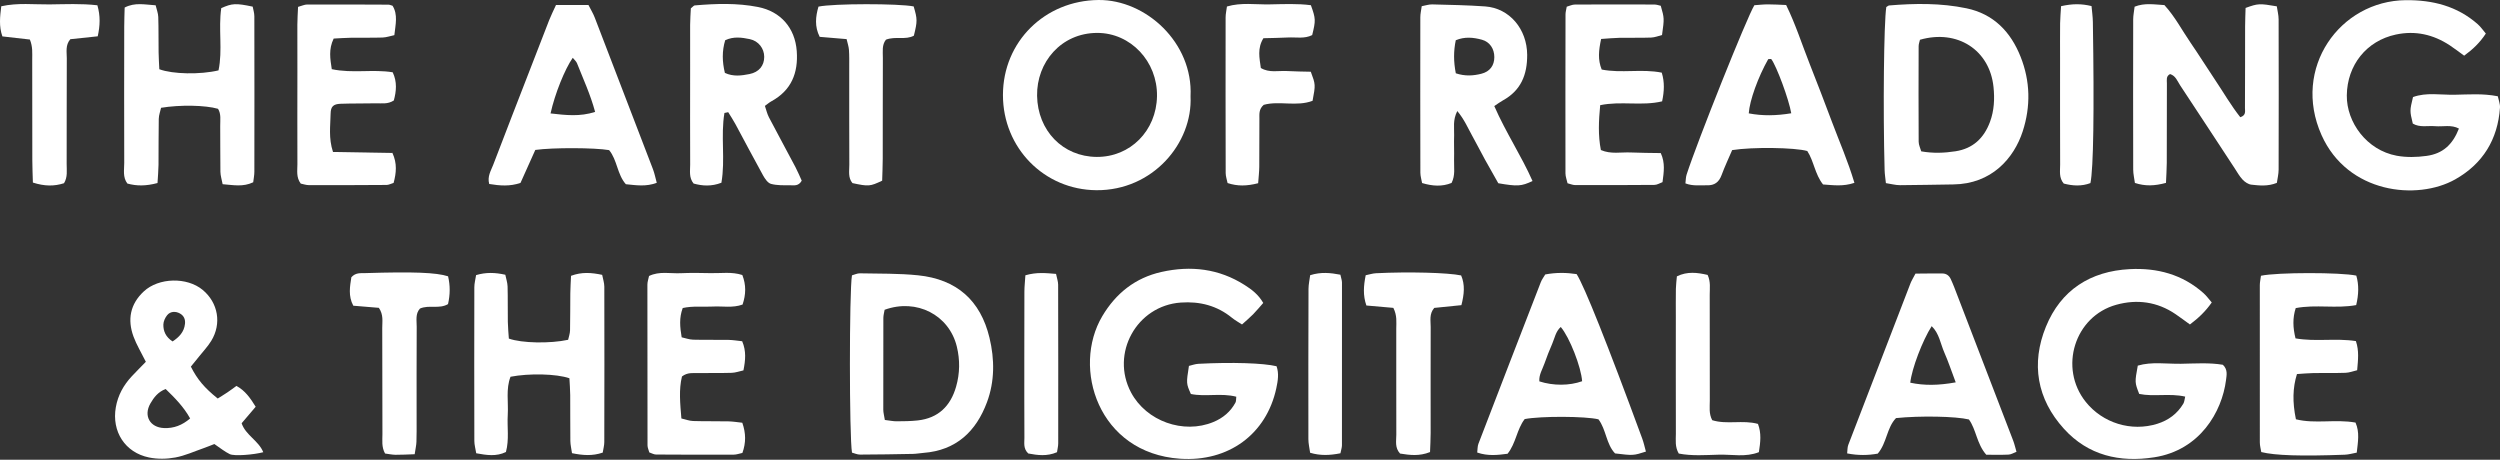 <?xml version="1.0" encoding="utf-8"?>
<!-- Generator: Adobe Illustrator 16.0.0, SVG Export Plug-In . SVG Version: 6.00 Build 0)  -->
<!DOCTYPE svg PUBLIC "-//W3C//DTD SVG 1.1//EN" "http://www.w3.org/Graphics/SVG/1.1/DTD/svg11.dtd">
<svg version="1.1" id="Layer_2" xmlns="http://www.w3.org/2000/svg" xmlns:xlink="http://www.w3.org/1999/xlink" x="0px" y="0px"
	 width="677.894px" height="124.669px" viewBox="0 0 677.894 124.669" enable-background="new 0 0 677.894 124.669"
	 xml:space="preserve">
<rect x="0" y="0" width="677.894" height="124.669" fill="#333333" stroke="none"/>
<path fill-rule="evenodd" clip-rule="evenodd" fill="#FFFFFF" d="M587.322,49.593c-3.13,0.838-5.618,0.928-8.427,0.016
	c-0.157-1.187-0.458-2.413-0.461-3.639c-0.033-13.576-0.029-27.151-0.003-40.726c0.002-1.086,0.238-2.173,0.386-3.43
	c2.741-1.098,5.399-0.579,8.077-0.435c2.884,3.138,4.787,6.855,7.13,10.256c2.264,3.287,4.368,6.684,6.596,9.997
	c2.298,3.416,4.354,7.007,6.855,10.152c1.617-0.52,1.26-1.64,1.265-2.498c0.042-7.346,0.021-14.693,0.04-22.04
	c0.004-1.737,0.086-3.474,0.13-5.096c3.368-1.221,3.747-1.24,8.461-0.434c0.162,1.109,0.492,2.33,0.496,3.551
	c0.036,13.575,0.036,27.15,0.001,40.726c-0.003,1.224-0.32,2.447-0.48,3.595c-2.462,0.986-4.712,0.729-6.904,0.486
	c-0.843-0.093-1.767-0.716-2.375-1.36c-0.866-0.917-1.492-2.065-2.193-3.132c-4.911-7.474-9.798-14.964-14.736-22.419
	c-0.758-1.144-1.217-2.622-2.75-3.08c-1.146,0.581-0.855,1.639-0.859,2.522c-0.032,7.187-0.009,14.374-0.034,21.561
	C587.529,45.893,587.403,47.619,587.322,49.593z"/>
<path fill-rule="evenodd" clip-rule="evenodd" fill="#FFFFFF" d="M674.053,9.099c-1.605,2.455-3.526,4.289-5.878,6
	c-1.358-0.982-2.596-1.95-3.903-2.809c-4.473-2.936-9.309-4.054-14.618-2.921c-7.984,1.703-13.202,8.305-13.299,16.483
	c-0.088,7.324,5.419,14.872,13.53,16.374c2.616,0.484,5.436,0.414,8.087,0.048c4.399-0.606,7.064-3.023,8.784-7.411
	c-2.06-1.123-4.317-0.462-6.444-0.645c-2.035-0.175-4.165,0.427-6.065-0.706c-0.837-3.473-0.837-3.473,0.056-7.191
	c3.609-1.321,7.465-0.567,11.232-0.628c3.811-0.062,7.655-0.399,11.762,0.412c0.206,1.013,0.66,2.069,0.59,3.089
	c-0.586,8.623-4.665,15.239-12.146,19.45c-10.32,5.808-29.16,3.835-36.241-12.018c-8.104-18.143,4.98-36.417,22.847-36.579
	c7.302-0.066,13.937,1.601,19.515,6.519C672.668,7.277,673.288,8.203,674.053,9.099z"/>
<path fill-rule="evenodd" clip-rule="evenodd" fill="#FFFFFF" d="M322.825,26.101c0.608,12.696-10.209,25.576-25.509,25.474
	c-14.18-0.095-25.36-11.471-25.359-25.799c0.001-14.497,11.392-25.639,25.902-25.775C310.685-0.119,323.539,11.563,322.825,26.101z
	 M297.381,42.548c9.091,0.06,16.185-7.081,16.347-16.453c0.162-9.405-7.129-17.204-16.248-17.172
	c-9.745,0.034-16.41,7.968-16.266,17.041C281.363,35.392,288.167,42.487,297.381,42.548z"/>
<path fill-rule="evenodd" clip-rule="evenodd" fill="#FFFFFF" d="M511.483,1.916c0.447-0.277,0.574-0.42,0.713-0.432
	c7.031-0.587,14.06-0.68,21.003,0.761c7.406,1.538,12.04,6.414,14.716,13.18c2.614,6.61,2.764,13.413,0.552,20.212
	c-2.347,7.211-8.367,14.272-18.856,14.375c-4.798,0.046-9.595,0.191-14.392,0.201c-1.221,0.002-2.442-0.343-3.842-0.556
	c-0.139-1.353-0.32-2.436-0.35-3.522C510.579,29.79,510.821,6.168,511.483,1.916z M520.613,10.782
	c-0.116,0.536-0.359,1.144-0.361,1.752c-0.027,8.634-0.043,17.269,0.008,25.902c0.006,0.882,0.462,1.762,0.699,2.607
	c3.26,0.571,6.277,0.443,9.288-0.022c4.74-0.733,7.714-3.562,9.35-7.959c1.143-3.073,1.288-6.259,0.96-9.463
	C539.527,13.546,530.756,7.87,520.613,10.782z"/>
<path fill-rule="evenodd" clip-rule="evenodd" fill="#FFFFFF" d="M42.709,49.631c-3.163,0.843-5.66,0.828-8.172,0.137
	c-1.308-1.737-0.844-3.725-0.851-5.584c-0.043-12.3-0.018-24.599-0.002-36.899c0.002-1.741,0.075-3.481,0.116-5.238
	c2.803-1.461,5.463-0.787,8.402-0.611c0.259,1.098,0.678,2.123,0.712,3.16c0.106,3.192,0.047,6.389,0.091,9.583
	c0.022,1.574,0.132,3.147,0.196,4.594c3.623,1.356,11.084,1.491,16.049,0.312c1.161-5.51-0.073-11.284,0.745-16.879
	c2.963-1.319,3.944-1.371,8.525-0.407c0.144,0.805,0.446,1.712,0.448,2.621c0.029,14.057,0.025,28.113,0.004,42.17
	c-0.001,0.931-0.2,1.861-0.313,2.836c-2.783,1.332-5.418,0.743-8.29,0.521c-0.237-1.265-0.586-2.316-0.604-3.373
	c-0.069-4.152-0.003-8.306-0.052-12.458c-0.019-1.562,0.293-3.197-0.593-4.614c-3.434-0.988-10.24-1.126-15.445-0.274
	c-0.201,0.925-0.603,1.963-0.624,3.009c-0.083,4.152-0.024,8.306-0.068,12.459C42.966,46.261,42.814,47.826,42.709,49.631z"/>
<path fill-rule="evenodd" clip-rule="evenodd" fill="#FFFFFF" d="M405.184,28.756c3.176,7.257,7.363,13.507,10.372,20.33
	c-3.048,1.431-4.045,1.491-9.282,0.601c-1.131-2.003-2.397-4.202-3.619-6.425c-1.153-2.1-2.228-4.244-3.396-6.334
	c-1.206-2.156-2.159-4.491-4.103-6.821c-1.274,2.5-0.79,4.574-0.857,6.549c-0.077,2.234,0.047,4.474-0.017,6.708
	c-0.059,2.045,0.388,4.157-0.678,6.243c-2.571,1.044-5.17,0.873-7.994,0.024c-0.168-0.963-0.464-1.877-0.466-2.792
	c-0.032-14.058-0.032-28.116-0.012-42.173c0.001-0.926,0.229-1.852,0.38-2.986c1.029-0.186,1.94-0.509,2.844-0.486
	c4.782,0.124,9.572,0.207,14.342,0.546c6.644,0.472,11.365,6.164,11.409,13.117c0.033,5.417-1.694,9.674-6.583,12.372
	C406.836,27.607,406.205,28.085,405.184,28.756z M394.753,19.875c2.538,0.842,4.754,0.667,6.925,0.125
	c2.319-0.578,3.525-2.244,3.521-4.521c-0.003-2.242-1.224-4.125-3.367-4.71c-2.3-0.628-4.66-0.876-7.087,0.142
	C394.128,13.886,394.136,16.697,394.753,19.875z"/>
<path fill-rule="evenodd" clip-rule="evenodd" fill="#FFFFFF" d="M150.763,1.357c3.237,0,5.924,0,8.801,0
	c0.599,1.185,1.262,2.258,1.709,3.415c5.284,13.693,10.543,27.395,15.781,41.105c0.441,1.156,0.674,2.392,1.033,3.693
	c-2.916,1.104-5.576,0.658-8.387,0.38c-2.366-2.686-2.328-6.601-4.535-9.245c-3.882-0.669-15.242-0.718-20.014-0.05
	c-1.267,2.823-2.625,5.846-4.013,8.938c-2.85,0.991-5.625,0.767-8.486,0.293c-0.554-2.072,0.481-3.612,1.08-5.183
	c3.351-8.795,6.777-17.562,10.176-26.339c1.671-4.314,3.321-8.636,5.019-12.94C149.443,4.113,150.084,2.849,150.763,1.357z
	 M149.286,30.756c4.161,0.482,7.979,0.917,12.085-0.412c-1.281-4.766-3.236-8.93-4.909-13.19c-0.213-0.542-0.74-0.96-1.156-1.479
	C153.167,18.718,150.445,25.472,149.286,30.756z"/>
<path fill-rule="evenodd" clip-rule="evenodd" fill="#FFFFFF" d="M502.839,49.579c-3.127,1.052-5.787,0.618-8.51,0.44
	c-2.213-2.787-2.483-6.348-4.272-9.07c-3.379-0.962-14.824-1.126-20.37-0.25c-0.911,2.129-1.997,4.421-2.874,6.791
	c-0.71,1.92-1.929,2.817-3.956,2.754c-1.885-0.058-3.806,0.275-5.846-0.518c0.111-0.874,0.093-1.664,0.321-2.375
	c2.873-8.925,16.432-42.839,18.377-45.935c1.113-0.076,2.367-0.227,3.622-0.232c1.579-0.007,3.159,0.104,4.991,0.174
	c2.565,5.224,4.294,10.694,6.395,16.004c2.055,5.196,4.053,10.415,6.014,15.647C498.739,38.367,501.062,43.615,502.839,49.579z
	 M485.712,30.715c-0.653-3.807-3.936-12.654-5.386-14.654c-0.1-0.138-0.556-0.018-0.862-0.018
	c-2.725,4.812-5.048,11.204-5.275,14.697C477.931,31.458,481.663,31.388,485.712,30.715z"/>
<path fill-rule="evenodd" clip-rule="evenodd" fill="#FFFFFF" d="M196.437,30.633c-1.055,6.213,0.276,12.603-0.823,18.922
	c-2.658,1.022-5.111,0.891-7.541,0.212c-1.317-1.622-0.918-3.447-0.927-5.154c-0.041-8.146-0.011-16.292-0.01-24.438
	c0-4.473-0.027-8.945-0.002-13.417c0.009-1.579,0.133-3.158,0.193-4.485c0.55-0.435,0.785-0.782,1.048-0.805
	c5.737-0.492,11.477-0.687,17.167,0.429c6.155,1.206,10.044,5.69,10.503,11.946c0.436,5.935-1.456,10.672-6.896,13.636
	c-0.547,0.298-1.026,0.724-1.739,1.235c0.365,1.058,0.594,2.138,1.086,3.081c2.366,4.529,4.818,9.013,7.204,13.533
	c0.654,1.24,1.183,2.546,1.696,3.664c-0.853,1.531-2.079,1.25-3.125,1.246c-1.747-0.007-3.561,0.074-5.21-0.378
	c-0.882-0.241-1.661-1.417-2.175-2.345c-2.554-4.609-4.994-9.281-7.5-13.917c-0.589-1.089-1.283-2.122-1.929-3.181
	C197.116,30.489,196.776,30.561,196.437,30.633z M196.557,19.768c2.284,1.065,4.507,0.743,6.669,0.313
	c2.591-0.515,4.002-2.292,3.998-4.659c-0.004-2.268-1.535-4.313-3.909-4.811c-2.163-0.453-4.395-0.778-6.674,0.297
	C195.749,13.848,195.83,16.778,196.557,19.768z"/>
<path fill-rule="evenodd" clip-rule="evenodd" fill="#FFFFFF" d="M434.158,10.566c-0.675,3.145-0.928,5.62,0.155,8.288
	c5.353,1.071,10.824-0.252,16.283,0.844c0.801,2.594,0.679,5.045,0.102,7.782c-5.487,1.321-11.143-0.132-16.794,1.039
	c-0.404,4.269-0.597,8.177,0.186,12.165c2.731,1.184,5.472,0.536,8.132,0.659c2.687,0.125,5.38,0.115,8.107,0.165
	c1.253,2.702,0.82,5.185,0.476,7.88c-0.743,0.266-1.46,0.742-2.182,0.748c-7.183,0.066-14.366,0.066-21.549,0.046
	c-0.609-0.001-1.218-0.286-2.024-0.488c-0.196-0.905-0.562-1.806-0.563-2.708c-0.026-14.369-0.011-28.738,0.015-43.107
	c0.001-0.622,0.195-1.244,0.332-2.061c0.737-0.204,1.474-0.581,2.213-0.585c7.184-0.043,14.368-0.033,21.552-0.007
	c0.606,0.002,1.212,0.235,1.732,0.344c0.97,3.399,0.97,3.399,0.342,7.928c-0.901,0.221-1.923,0.651-2.958,0.689
	c-2.87,0.106-5.747,0.017-8.62,0.07C437.535,10.286,435.978,10.447,434.158,10.566z"/>
<path fill-rule="evenodd" clip-rule="evenodd" fill="#FFFFFF" d="M90.296,41.206c5.616,0.097,10.857,0.187,16.118,0.277
	c1.3,2.819,1.051,5.407,0.317,8.113c-0.712,0.216-1.305,0.548-1.9,0.553c-7.026,0.052-14.052,0.069-21.077,0.05
	c-0.766-0.002-1.532-0.283-2.203-0.417c-1.279-1.7-0.899-3.517-0.907-5.224c-0.04-8.304-0.004-16.609-0.002-24.913
	c0.001-4.312-0.031-8.624-0.011-12.937c0.007-1.575,0.121-3.149,0.19-4.841c1-0.271,1.74-0.644,2.482-0.646
	c7.345-0.025,14.69,0.009,22.035,0.042c0.307,0.001,0.613,0.158,1.111,0.296c1.497,2.421,0.801,5.066,0.486,7.972
	c-1.099,0.232-2.141,0.61-3.195,0.645c-2.872,0.095-5.749,0.02-8.623,0.062c-1.572,0.022-3.142,0.146-4.637,0.22
	c-1.419,2.917-0.938,5.519-0.515,8.296c5.603,1.2,11.063-0.037,16.514,0.843c1.252,2.595,0.983,5.173,0.311,7.646
	c-1.672,1.082-3.308,0.734-4.871,0.771c-3.193,0.075-6.39,0.004-9.58,0.125c-1.935,0.073-2.654,0.741-2.687,2.636
	C89.596,34.079,89.051,37.436,90.296,41.206z"/>
<path fill-rule="evenodd" clip-rule="evenodd" fill="#FFFFFF" d="M341.158,49.681c-3.113,0.799-5.597,0.838-8.288-0.043
	c-0.178-0.894-0.515-1.802-0.517-2.711c-0.037-14.072-0.037-28.143-0.019-42.214c0.001-0.93,0.222-1.86,0.361-2.95
	c3.852-1.142,7.691-0.508,11.465-0.573c3.801-0.065,7.631-0.264,11.3,0.221c1.316,3.647,1.332,4.116,0.35,8.102
	c-2.085,1.066-4.365,0.539-6.569,0.653c-2.222,0.115-4.448,0.134-6.653,0.195c-1.703,2.739-1.064,5.389-0.701,8.072
	c2.283,1.377,4.729,0.693,7.063,0.828c2.206,0.128,4.42,0.134,6.485,0.189c1.301,3.494,1.301,3.494,0.48,7.884
	c-4.319,1.654-9.094-0.075-13.254,1.097c-1.375,1.214-1.15,2.56-1.162,3.799c-0.04,4.317,0.005,8.635-0.035,12.952
	C341.451,46.588,341.278,47.996,341.158,49.681z"/>
<path fill-rule="evenodd" clip-rule="evenodd" fill="#FFFFFF" d="M8.917,49.505c-0.06-2.239-0.151-4.133-0.155-6.029
	c-0.019-9.091-0.003-18.183-0.027-27.275C8.73,14.474,8.92,12.707,8.099,10.72c-2.424-0.276-4.893-0.557-7.454-0.849
	c-0.982-2.807-0.637-5.41-0.302-8.171c4.514-0.999,8.811-0.457,13.065-0.504c4.269-0.047,8.56-0.274,12.999,0.236
	c0.828,2.871,0.741,5.477,0.093,8.413c-2.531,0.267-5.022,0.53-7.427,0.784c-1.395,1.625-0.954,3.458-0.962,5.157
	c-0.047,9.57-0.008,19.141-0.036,28.711c-0.005,1.72,0.306,3.514-0.718,5.183C14.704,50.537,12.091,50.523,8.917,49.505z"/>
<path fill-rule="evenodd" clip-rule="evenodd" fill="#FFFFFF" d="M229.562,10.605c-2.485-0.208-4.836-0.405-7.295-0.612
	c-1.42-2.792-1.118-5.508-0.33-8.2c4.085-0.858,21.812-0.862,25.81-0.05c1.021,3.453,1.028,3.996,0.056,7.931
	c-2.263,1.237-4.987,0.087-7.57,1.084c-1.14,1.412-0.831,3.222-0.838,4.917c-0.039,9.099-0.014,18.198-0.035,27.296
	c-0.004,2.058-0.103,4.115-0.154,6.018c-3.285,1.57-3.677,1.597-8.056,0.661c-1.245-1.476-0.841-3.303-0.85-5.008
	c-0.043-8.78-0.02-17.56-0.025-26.339c-0.001-1.596,0.034-3.197-0.076-4.787C230.134,12.603,229.812,11.708,229.562,10.605z"/>
<g>
	<path fill-rule="evenodd" clip-rule="evenodd" fill="#FFFFFF" d="M335.229,107.573c-4.126-1.078-8.319,0.088-12.315-0.738
		c-1.265-2.86-1.265-2.86-0.525-7.616c0.791-0.182,1.677-0.523,2.578-0.57c9.067-0.475,17.592-0.207,21.177,0.659
		c0.699,1.928,0.369,3.955-0.064,5.973c-2.68,12.441-12.938,20.004-26.087,19.105c-22.219-1.519-29.414-24.65-21.092-38.666
		c3.68-6.197,8.948-10.395,16.049-11.981c7.962-1.779,15.578-0.902,22.571,3.56c1.881,1.2,3.689,2.539,5.021,4.847
		c-0.875,0.986-1.764,2.07-2.74,3.069c-0.886,0.905-1.865,1.718-3.021,2.769c-0.942-0.62-1.89-1.132-2.71-1.801
		c-4.059-3.314-8.714-4.504-13.878-4.143c-11.964,0.836-19.145,13.799-13.489,24.403c4.143,7.768,14.188,11.36,22.319,7.989
		c2.6-1.078,4.646-2.789,5.987-5.275C335.211,108.781,335.143,108.262,335.229,107.573z"/>
	<path fill-rule="evenodd" clip-rule="evenodd" fill="#FFFFFF" d="M599.735,82.015c-1.668,2.393-3.598,4.232-5.92,5.968
		c-1.352-0.972-2.605-1.918-3.904-2.803c-4.947-3.369-10.428-4.097-16.053-2.542c-11.328,3.132-15.654,17.122-8.295,26.333
		c4.605,5.765,12.377,8.156,19.426,5.938c3.004-0.945,5.414-2.723,7.037-5.451c0.295-0.493,0.314-1.149,0.506-1.914
		c-4.297-0.974-8.492,0.097-12.473-0.73c-1.213-3.126-1.213-3.126-0.385-7.671c3.799-1.117,7.797-0.437,11.725-0.503
		c3.812-0.065,7.65-0.349,11.344,0.271c1.363,1.269,1.035,2.769,0.859,4.148c-1.096,8.629-7.086,19.004-19.438,20.936
		c-9.406,1.471-17.957-0.499-24.514-7.727c-7.334-8.083-8.953-17.691-4.887-27.674c4.039-9.919,12.025-15.073,22.75-15.618
		c7.439-0.378,14.275,1.429,19.979,6.505C598.297,80.196,598.934,81.1,599.735,82.015z"/>
	<path fill-rule="evenodd" clip-rule="evenodd" fill="#FFFFFF" d="M231.018,74.662c0.669-0.178,1.422-0.563,2.166-0.547
		c5.255,0.111,10.54-0.001,15.756,0.536c10.473,1.078,16.937,6.797,19.371,16.948c1.398,5.832,1.429,11.782-0.681,17.457
		c-2.953,7.943-8.365,13.077-17.229,13.748c-0.954,0.072-1.903,0.255-2.857,0.274c-4.782,0.093-9.564,0.175-14.347,0.189
		c-0.749,0.002-1.5-0.36-2.17-0.534C230.276,118.474,230.271,78.937,231.018,74.662z M239.932,113.877
		c1.317,0.157,2.252,0.365,3.186,0.36c1.912-0.01,3.835-0.023,5.732-0.233c5.579-0.618,8.904-3.906,10.405-9.164
		c1.026-3.595,1.083-7.218,0.19-10.877c-2.082-8.537-10.889-13.118-19.572-9.966c-0.11,0.682-0.341,1.456-0.344,2.231
		c-0.032,8.294-0.038,16.589-0.018,24.884C239.513,111.887,239.74,112.661,239.932,113.877z"/>
	<path fill-rule="evenodd" clip-rule="evenodd" fill="#FFFFFF" d="M39.548,98.101c-1.271-2.561-2.533-4.62-3.349-6.844
		c-1.694-4.617-0.897-8.812,2.803-12.248c4.049-3.758,11.698-3.932,15.958-0.399c4.19,3.475,5.194,9.14,2.323,13.817
		c-0.911,1.485-2.134,2.78-3.227,4.153c-0.78,0.98-1.579,1.944-2.302,2.833c1.771,3.495,3.648,5.723,7.285,8.649
		c0.82-0.518,1.738-1.071,2.627-1.667c0.791-0.53,1.549-1.106,2.45-1.753c2.361,1.271,3.767,3.308,5.216,5.651
		c-1.288,1.511-2.501,2.935-3.809,4.47c1.064,3.232,4.605,4.712,5.867,7.856c-2.525,0.665-7.813,1.131-9.083,0.521
		c-1.407-0.677-2.644-1.71-4.181-2.74c-0.872,0.337-1.876,0.759-2.903,1.117c-2.555,0.891-5.066,2.049-7.699,2.535
		c-2.297,0.424-4.816,0.464-7.099-0.002c-6.535-1.337-10.169-7.058-9.018-13.619c0.571-3.254,2.095-6.005,4.325-8.392
		C36.924,100.766,38.159,99.533,39.548,98.101z M51.556,113.463c-1.752-3.154-4.146-5.571-6.637-7.979
		c-2.055,0.782-3.2,2.286-4.139,3.923c-1.907,3.325-0.142,6.501,3.692,6.665C47.091,116.184,49.395,115.327,51.556,113.463z
		 M46.8,92.584c1.734-1.147,3.127-2.536,3.362-4.783c0.124-1.187-0.272-2.181-1.379-2.803c-1.182-0.663-2.616-0.589-3.464,0.473
		c-0.55,0.689-1.003,1.667-1.021,2.525C44.26,89.797,44.944,91.386,46.8,92.584z"/>
	<path fill-rule="evenodd" clip-rule="evenodd" fill="#FFFFFF" d="M138.432,102.156c-1.295,3.322-0.544,6.864-0.751,10.322
		c-0.2,3.322,0.427,6.691-0.494,10.086c-2.605,1.274-5.207,0.862-8.055,0.343c-0.195-1.222-0.509-2.285-0.512-3.35
		c-0.033-13.892-0.033-27.784-0.002-41.675c0.002-1.068,0.304-2.135,0.479-3.286c2.688-0.802,5.157-0.716,7.923-0.097
		c0.222,1.099,0.586,2.141,0.615,3.193c0.088,3.191,0.017,6.387,0.068,9.579c0.025,1.564,0.185,3.125,0.274,4.537
		c3.496,1.257,11.173,1.39,16.077,0.328c0.164-0.771,0.497-1.664,0.518-2.564c0.077-3.352,0.033-6.706,0.073-10.059
		c0.019-1.566,0.126-3.132,0.195-4.727c2.921-1.084,5.543-0.875,8.444-0.258c0.207,1.093,0.578,2.15,0.581,3.208
		c0.034,14.051,0.025,28.103-0.007,42.155c-0.001,0.916-0.269,1.832-0.426,2.836c-2.832,0.966-5.44,0.745-8.33,0.154
		c-0.167-1.181-0.433-2.242-0.447-3.307c-0.052-4.151-0.004-8.303-0.038-12.455c-0.012-1.563-0.147-3.126-0.219-4.551
		C150.851,101.341,143.5,101.188,138.432,102.156z"/>
	<path fill-rule="evenodd" clip-rule="evenodd" fill="#FFFFFF" d="M419.006,74.421c2.928-0.56,5.758-0.516,8.506-0.096
		c2.062,3.173,8.381,19.016,17.789,44.594c0.422,1.149,0.674,2.362,1,3.531c-3.426,1.091-3.426,1.091-8.369,0.497
		c-2.42-2.524-2.381-6.431-4.496-9.242c-3.48-0.858-15.65-0.912-20.004-0.071c-2.135,2.753-2.357,6.546-4.645,9.405
		c-2.686,0.354-5.326,0.675-8.229-0.332c0.111-0.874,0.061-1.678,0.322-2.362c5.615-14.625,11.262-29.238,16.926-43.845
		C418.088,75.776,418.586,75.138,419.006,74.421z M429.002,103.376c-0.232-3.783-3.412-11.961-5.795-14.717
		c-1.377,1.234-1.645,3.016-2.312,4.559c-0.758,1.748-1.465,3.521-2.09,5.32c-0.555,1.6-1.553,3.11-1.4,4.872
		C421.206,104.64,425.551,104.602,429.002,103.376z"/>
	<path fill-rule="evenodd" clip-rule="evenodd" fill="#FFFFFF" d="M519.397,74.191c2.592-0.017,4.967-0.062,7.34-0.033
		c1.037,0.013,1.801,0.582,2.234,1.536c0.33,0.726,0.65,1.458,0.938,2.203c5.332,13.859,10.664,27.719,15.979,41.584
		c0.34,0.884,0.545,1.819,0.898,3.028c-0.77,0.286-1.445,0.726-2.141,0.76c-2.057,0.098-4.121,0.035-6.055,0.035
		c-2.605-2.954-2.697-6.79-4.703-9.562c-3.543-0.864-13.219-1.046-19.768-0.376c-2.531,2.611-2.473,6.741-4.953,9.637
		c-2.65,0.478-5.314,0.525-8.299-0.061c0.104-0.854,0.049-1.639,0.305-2.306c5.598-14.612,11.229-29.212,16.867-43.808
		C518.325,76.095,518.758,75.42,519.397,74.191z M530.307,103.68c-1.178-3.122-2.02-5.67-3.096-8.114
		c-1.043-2.363-1.357-5.128-3.42-7.129c-2.514,3.934-5.396,11.533-5.805,15.333C521.836,104.588,525.665,104.517,530.307,103.68z"/>
	<path fill-rule="evenodd" clip-rule="evenodd" fill="#FFFFFF" d="M613.077,74.773c4.342-0.953,21.711-0.947,25.854-0.038
		c0.74,2.533,0.648,5.129-0.033,7.992c-5.424,1.009-10.891-0.229-16.395,0.814c-0.879,2.731-0.766,5.317-0.055,8.213
		c5.434,0.963,10.887-0.115,16.371,0.735c0.896,2.624,0.588,5.114,0.342,7.903c-1.086,0.252-2.109,0.662-3.146,0.699
		c-2.871,0.101-5.75,0.016-8.625,0.066c-1.564,0.028-3.125,0.184-4.551,0.273c-1.166,3.733-1.242,7.61-0.283,12.264
		c5.188,1.303,10.664-0.089,16.16,0.891c1.162,2.622,0.656,5.263,0.336,8.149c-1.115,0.202-2.172,0.527-3.238,0.567
		c-11.85,0.439-18.904,0.217-22.652-0.718c-0.125-0.797-0.391-1.706-0.391-2.616c-0.025-14.218-0.021-28.436-0.004-42.654
		C612.768,76.53,612.954,75.747,613.077,74.773z"/>
	<path fill-rule="evenodd" clip-rule="evenodd" fill="#FFFFFF" d="M201.28,114.628c0.99,2.845,1.021,5.434,0.026,8.188
		c-0.815,0.169-1.578,0.463-2.341,0.466c-7.026,0.026-14.051,0.016-21.077-0.033c-0.594-0.004-1.186-0.362-1.822-0.57
		c-0.184-0.69-0.486-1.297-0.487-1.904c-0.037-14.531-0.049-29.062-0.033-43.594c0.001-0.771,0.285-1.542,0.444-2.345
		c2.817-1.354,5.729-0.627,8.545-0.751c2.709-0.12,5.43-0.089,8.143-0.021c2.837,0.071,5.725-0.433,8.608,0.508
		c1.056,2.696,0.99,5.282,0.067,8.01c-2.694,0.984-5.43,0.393-8.098,0.542c-2.676,0.149-5.389-0.218-8.129,0.4
		c-0.993,2.651-0.761,5.135-0.287,7.939c1.022,0.222,2.058,0.614,3.103,0.643c3.191,0.088,6.387,0.002,9.581,0.057
		c1.24,0.021,2.476,0.237,3.725,0.366c1.137,2.682,0.89,5.149,0.34,7.905c-1.095,0.238-2.133,0.626-3.182,0.66
		c-3.032,0.095-6.068,0.018-9.102,0.068c-1.406,0.023-2.887-0.234-4.382,0.919c-0.879,3.555-0.499,7.321-0.159,11.386
		c1.094,0.25,2.124,0.659,3.165,0.693c3.191,0.103,6.387,0.028,9.58,0.094C198.75,114.278,199.986,114.494,201.28,114.628z"/>
	<path fill-rule="evenodd" clip-rule="evenodd" fill="#FFFFFF" d="M377.817,83.48c-2.469-0.217-4.812-0.423-7.311-0.642
		c-0.971-2.764-0.754-5.376-0.186-8.206c0.975-0.196,1.877-0.498,2.791-0.543c8.84-0.44,19.502-0.163,23.086,0.596
		c1.086,2.501,0.834,5.1,0.072,8.059c-2.488,0.252-4.973,0.504-7.363,0.746c-1.406,1.628-0.961,3.463-0.967,5.165
		c-0.039,9.576,0,19.153-0.008,28.729c-0.002,1.726-0.107,3.452-0.166,5.195c-2.924,1.18-5.561,0.82-8.127,0.404
		c-1.48-1.597-1.008-3.438-1.016-5.131c-0.039-9.576,0.01-19.153-0.014-28.729C378.606,87.399,378.885,85.616,377.817,83.48z"/>
	<path fill-rule="evenodd" clip-rule="evenodd" fill="#FFFFFF" d="M112.442,123.166c-2.042,0.068-3.622,0.173-5.2,0.154
		c-0.929-0.012-1.856-0.22-2.831-0.345c-0.994-1.776-0.707-3.563-0.713-5.273c-0.038-9.599-0.007-19.198-0.05-28.797
		c-0.008-1.72,0.381-3.531-0.917-5.435c-2.124-0.176-4.467-0.37-6.934-0.575c-1.426-2.654-0.895-5.283-0.523-7.72
		c1.165-1.305,2.506-1.079,3.753-1.118c13.089-0.405,19.257-0.17,22.47,0.863c0.59,2.462,0.581,4.959-0.015,7.54
		c-2.393,1.418-5.145,0.125-7.603,1.206c-1.301,1.408-0.878,3.254-0.889,4.952c-0.051,8.479-0.021,16.958-0.023,25.438
		c0,1.92,0.022,3.841-0.047,5.759C112.888,120.745,112.665,121.668,112.442,123.166z"/>
	<path fill-rule="evenodd" clip-rule="evenodd" fill="#FFFFFF" d="M464.284,113.939c3.998,1.249,8.254-0.135,12.398,1.004
		c0.979,2.521,0.668,4.997,0.252,7.663c-3.568,1.422-7.256,0.588-10.844,0.682c-3.623,0.094-7.293,0.391-10.883-0.306
		c-1.078-1.859-0.779-3.65-0.783-5.358c-0.031-10.542-0.012-21.085-0.01-31.628c0-2.556-0.027-5.112,0.014-7.667
		c0.018-1.103,0.174-2.203,0.273-3.396c2.812-1.391,5.545-1.033,8.332-0.389c0.867,1.859,0.564,3.637,0.57,5.354
		c0.029,9.584-0.002,19.168,0.023,28.753C463.633,110.371,463.333,112.155,464.284,113.939z"/>
	<path fill-rule="evenodd" clip-rule="evenodd" fill="#FFFFFF" d="M278.045,74.646c3.121-0.902,5.603-0.593,8.31-0.375
		c0.231,1.142,0.566,2.034,0.569,2.926c0.037,14.342,0.036,28.684,0.021,43.026c-0.001,0.769-0.206,1.537-0.328,2.394
		c-2.715,1.188-5.331,0.812-7.791,0.348c-1.397-1.319-1.042-2.833-1.05-4.219c-0.04-7.33-0.026-14.661-0.026-21.991
		c0-5.896-0.009-11.792,0.023-17.688C277.782,77.665,277.941,76.265,278.045,74.646z"/>
	<path fill-rule="evenodd" clip-rule="evenodd" fill="#FFFFFF" d="M363.467,122.911c-2.928,0.575-5.416,0.683-8.213-0.139
		c-0.166-1.229-0.473-2.453-0.475-3.679c-0.023-13.589-0.012-27.177,0.033-40.766c0.004-1.232,0.293-2.463,0.451-3.705
		c2.934-0.931,5.535-0.643,8.195-0.133c0.191,0.922,0.43,1.531,0.43,2.14c0.018,14.707,0.014,29.414-0.01,44.122
		C363.879,121.363,363.653,121.974,363.467,122.911z"/>
</g>
<path fill-rule="evenodd" clip-rule="evenodd" fill="#FFFFFF" d="M558.875,1.675c3.025-0.678,5.483-0.706,8.26-0.026
	c0.131,1.509,0.339,2.897,0.361,4.288c0.388,24.179,0.159,39.881-0.662,43.709c-2.348,0.903-4.802,0.768-7.235,0.125
	c-1.36-1.593-0.966-3.422-0.974-5.127c-0.042-9.578-0.021-19.157-0.021-28.735c0-3.193-0.023-6.386,0.013-9.578
	C558.633,4.911,558.77,3.492,558.875,1.675z"/>
</svg>
